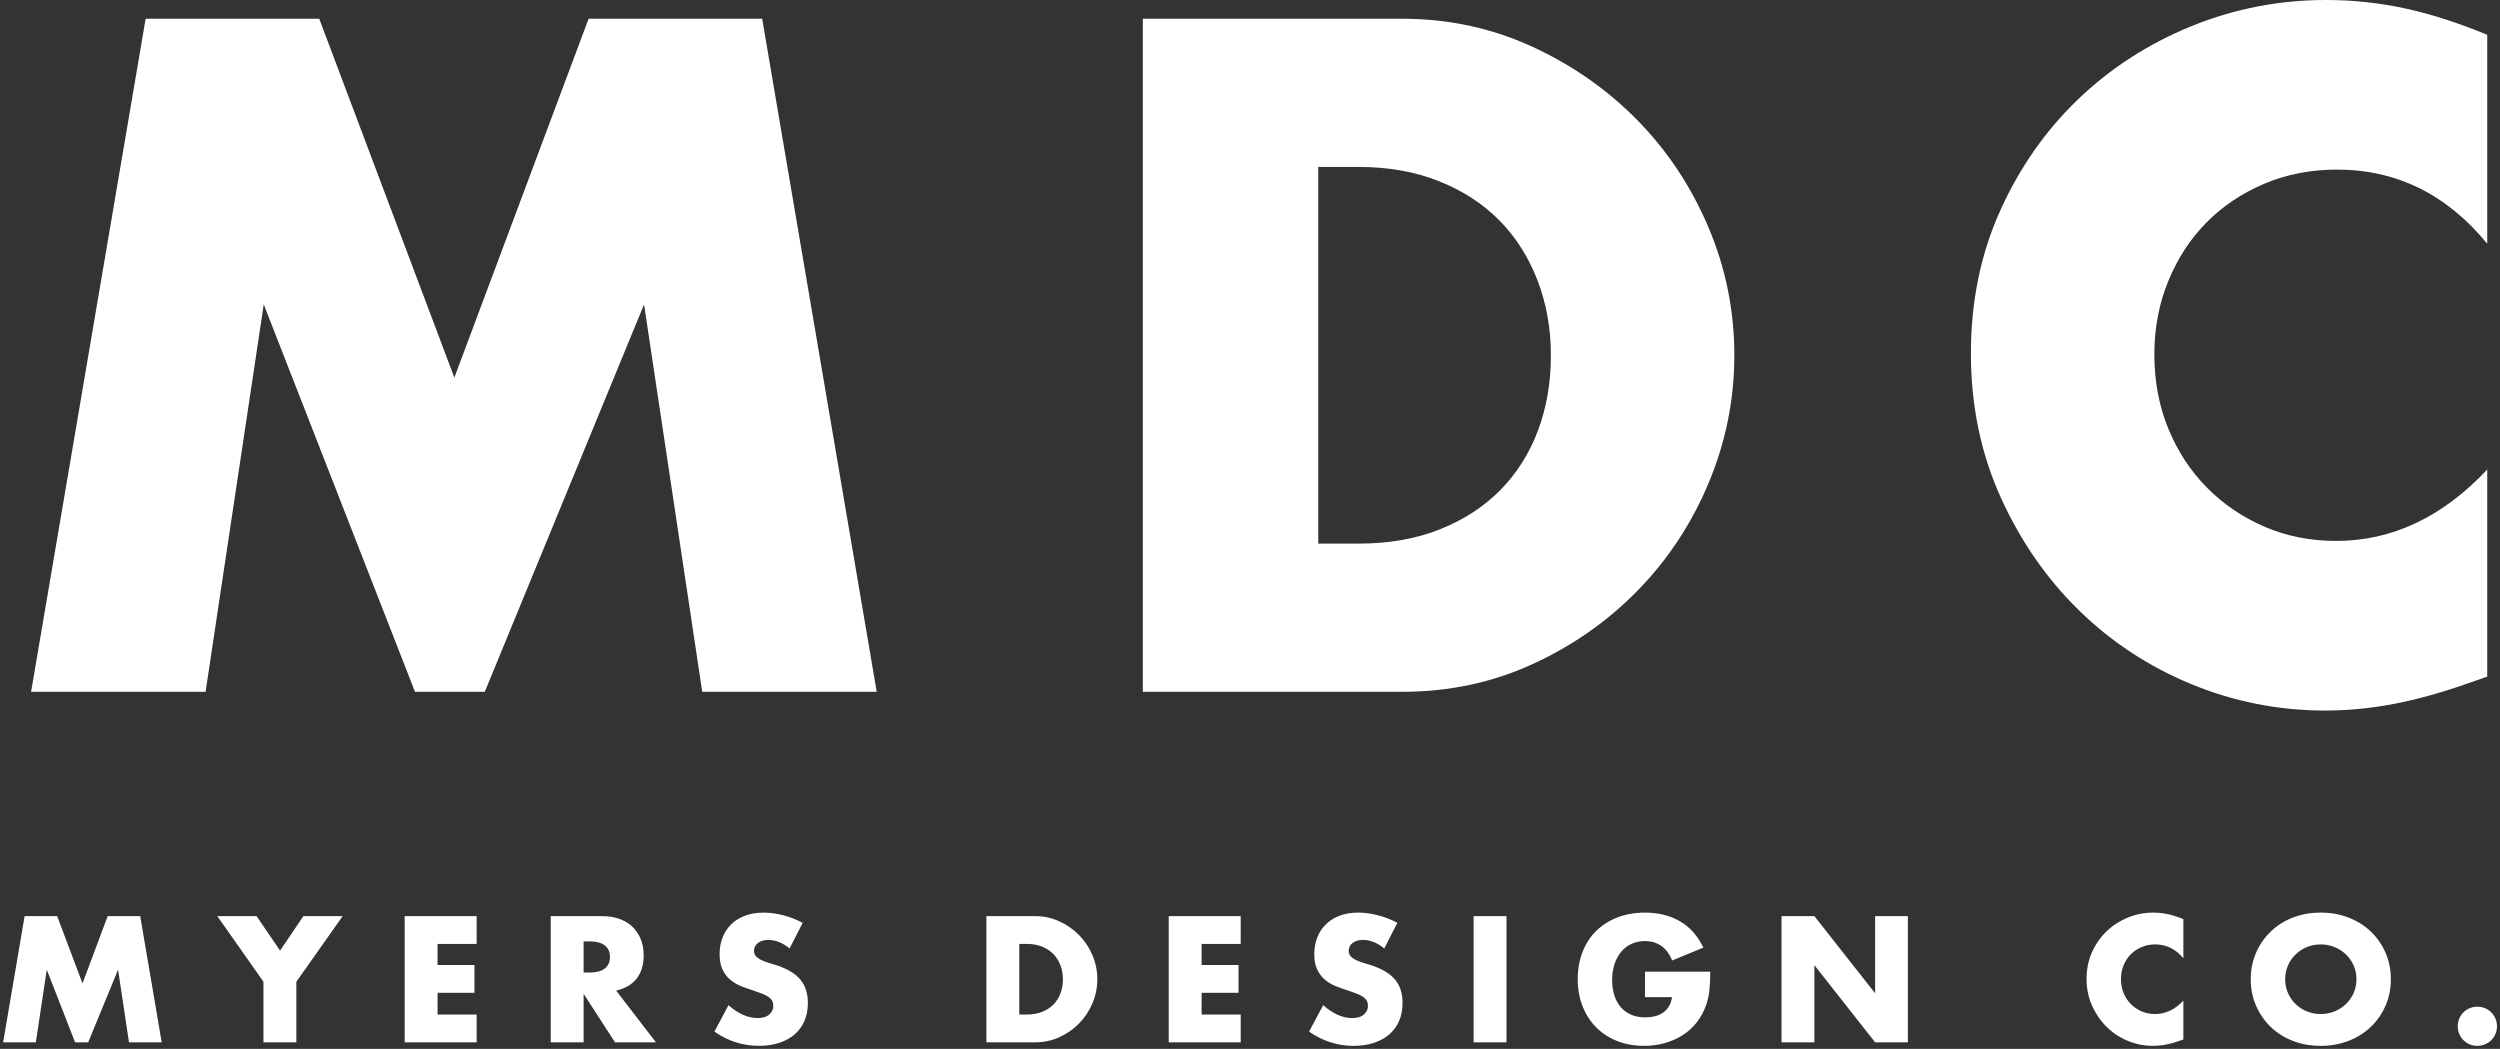 <?xml version="1.0" encoding="UTF-8"?>
<svg width="174px" height="73px" viewBox="0 0 174 73" version="1.1" xmlns="http://www.w3.org/2000/svg" xmlns:xlink="http://www.w3.org/1999/xlink">
    <rect x="0" y="0" width="174" height="73" fill="#333333" stroke="none"/>
    <!-- Generator: Sketch 42 (36781) - http://www.bohemiancoding.com/sketch -->
    <title>Group</title>
    <desc>Created with Sketch.</desc>
    <defs></defs>
    <g id="Page-1" stroke="none" stroke-width="1" fill="none" fill-rule="evenodd">
        <g id="Desktop-Portrait" transform="translate(-33, -24)" fill="#FFFFFF">
            <g id="Group" transform="translate(33, 24)">
                <g id="Group-3">
                    <path d="M2.164,48.149 L10.136,1.305 L22.219,1.305 L31.623,26.28 L40.966,1.305 L53.048,1.305 L61.02,48.149 L48.875,48.149 L44.827,21.186 L33.741,48.149 L28.883,48.149 L18.357,21.186 L14.309,48.149 L2.164,48.149 Z M91.749,37.836 L94.551,37.836 C96.669,37.836 98.558,37.504 100.219,36.842 C101.88,36.179 103.281,35.268 104.423,34.108 C105.565,32.948 106.437,31.571 107.039,29.977 C107.641,28.382 107.942,26.632 107.942,24.727 C107.942,22.863 107.631,21.123 107.008,19.508 C106.385,17.893 105.503,16.505 104.361,15.346 C103.219,14.186 101.818,13.275 100.157,12.612 C98.496,11.949 96.627,11.618 94.551,11.618 L91.749,11.618 L91.749,37.836 Z M79.541,1.305 L97.603,1.305 C100.8,1.305 103.8,1.947 106.603,3.231 C109.406,4.515 111.855,6.223 113.952,8.356 C116.049,10.489 117.699,12.974 118.904,15.811 C120.108,18.649 120.71,21.62 120.71,24.727 C120.71,27.792 120.118,30.743 118.935,33.58 C117.751,36.417 116.111,38.913 114.014,41.066 C111.918,43.22 109.468,44.939 106.665,46.223 C103.862,47.507 100.842,48.149 97.603,48.149 L79.541,48.149 L79.541,1.305 Z M173.112,16.961 C170.289,13.523 166.801,11.804 162.649,11.804 C160.822,11.804 159.13,12.136 157.573,12.798 C156.016,13.461 154.677,14.362 153.556,15.501 C152.435,16.64 151.552,17.996 150.909,19.57 C150.265,21.144 149.943,22.842 149.943,24.665 C149.943,26.529 150.265,28.247 150.909,29.821 C151.552,31.395 152.445,32.762 153.587,33.922 C154.729,35.081 156.068,35.993 157.604,36.655 C159.14,37.318 160.801,37.649 162.586,37.649 C166.49,37.649 169.998,35.993 173.112,32.679 L173.112,47.093 L171.866,47.528 C169.998,48.19 168.254,48.677 166.635,48.988 C165.015,49.298 163.417,49.454 161.839,49.454 C158.6,49.454 155.497,48.843 152.528,47.621 C149.559,46.399 146.943,44.68 144.68,42.464 C142.418,40.248 140.601,37.618 139.231,34.574 C137.861,31.53 137.175,28.206 137.175,24.603 C137.175,20.999 137.85,17.696 139.2,14.693 C140.549,11.69 142.355,9.102 144.618,6.927 C146.881,4.753 149.507,3.055 152.497,1.833 C155.486,0.611 158.621,0 161.901,0 C163.77,0 165.607,0.197 167.413,0.59 C169.22,0.984 171.119,1.595 173.112,2.423 L173.112,16.961 Z" id="M-D-C"></path>
                    <path d="M0.218,72.546 L1.713,63.763 L3.979,63.763 L5.742,68.445 L7.494,63.763 L9.759,63.763 L11.254,72.546 L8.977,72.546 L8.218,67.49 L6.139,72.546 L5.228,72.546 L3.255,67.49 L2.495,72.546 L0.218,72.546 Z M18.337,68.329 L15.126,63.763 L17.858,63.763 L19.493,66.162 L21.116,63.763 L23.849,63.763 L20.626,68.329 L20.626,72.546 L18.337,72.546 L18.337,68.329 Z M33.174,65.696 L30.454,65.696 L30.454,67.164 L33.023,67.164 L33.023,69.098 L30.454,69.098 L30.454,70.612 L33.174,70.612 L33.174,72.546 L28.165,72.546 L28.165,63.763 L33.174,63.763 L33.174,65.696 Z M40.62,67.688 L41.052,67.688 C41.503,67.688 41.85,67.595 42.091,67.409 C42.333,67.222 42.453,66.954 42.453,66.605 C42.453,66.255 42.333,65.988 42.091,65.801 C41.85,65.615 41.503,65.522 41.052,65.522 L40.62,65.522 L40.62,67.688 Z M45.653,72.546 L42.804,72.546 L40.62,69.168 L40.62,72.546 L38.331,72.546 L38.331,63.763 L41.893,63.763 C42.383,63.763 42.811,63.834 43.177,63.978 C43.543,64.122 43.845,64.318 44.082,64.566 C44.32,64.815 44.499,65.102 44.619,65.428 C44.74,65.755 44.8,66.104 44.8,66.477 C44.8,67.145 44.639,67.686 44.316,68.102 C43.993,68.517 43.516,68.799 42.885,68.946 L45.653,72.546 Z M54.955,66.011 C54.706,65.809 54.457,65.659 54.208,65.562 C53.958,65.465 53.717,65.417 53.484,65.417 C53.188,65.417 52.946,65.487 52.76,65.626 C52.573,65.766 52.479,65.949 52.479,66.174 C52.479,66.329 52.526,66.457 52.619,66.558 C52.713,66.659 52.835,66.747 52.987,66.82 C53.139,66.894 53.31,66.958 53.501,67.013 C53.692,67.067 53.881,67.125 54.067,67.187 C54.815,67.436 55.362,67.768 55.708,68.183 C56.055,68.599 56.228,69.141 56.228,69.808 C56.228,70.259 56.152,70.667 56,71.032 C55.848,71.397 55.626,71.709 55.335,71.969 C55.043,72.229 54.684,72.431 54.26,72.575 C53.836,72.719 53.355,72.791 52.818,72.791 C51.705,72.791 50.673,72.46 49.723,71.8 L50.704,69.96 C51.047,70.263 51.385,70.488 51.72,70.635 C52.055,70.783 52.386,70.857 52.713,70.857 C53.087,70.857 53.365,70.771 53.548,70.601 C53.731,70.43 53.822,70.236 53.822,70.018 C53.822,69.886 53.799,69.772 53.752,69.674 C53.705,69.577 53.628,69.488 53.519,69.407 C53.41,69.325 53.268,69.249 53.092,69.179 C52.917,69.109 52.705,69.032 52.456,68.946 C52.16,68.853 51.87,68.75 51.586,68.638 C51.302,68.525 51.049,68.376 50.827,68.189 C50.605,68.003 50.426,67.768 50.29,67.484 C50.153,67.201 50.085,66.842 50.085,66.407 C50.085,65.972 50.157,65.578 50.301,65.225 C50.445,64.871 50.648,64.568 50.909,64.316 C51.169,64.064 51.489,63.867 51.866,63.728 C52.244,63.588 52.666,63.518 53.133,63.518 C53.569,63.518 54.025,63.578 54.5,63.699 C54.974,63.819 55.43,63.996 55.866,64.229 L54.955,66.011 Z M70.943,70.612 L71.469,70.612 C71.866,70.612 72.22,70.55 72.531,70.426 C72.843,70.302 73.106,70.131 73.32,69.913 C73.534,69.696 73.697,69.438 73.81,69.139 C73.923,68.84 73.979,68.511 73.979,68.154 C73.979,67.805 73.921,67.479 73.804,67.176 C73.688,66.873 73.522,66.613 73.308,66.395 C73.094,66.178 72.831,66.007 72.52,65.883 C72.208,65.758 71.858,65.696 71.469,65.696 L70.943,65.696 L70.943,70.612 Z M68.654,63.763 L72.041,63.763 C72.64,63.763 73.203,63.883 73.728,64.124 C74.254,64.364 74.713,64.685 75.106,65.085 C75.5,65.485 75.809,65.951 76.035,66.483 C76.261,67.015 76.373,67.572 76.373,68.154 C76.373,68.729 76.263,69.282 76.041,69.814 C75.819,70.346 75.511,70.814 75.118,71.218 C74.725,71.622 74.266,71.944 73.74,72.185 C73.215,72.426 72.648,72.546 72.041,72.546 L68.654,72.546 L68.654,63.763 Z M86.353,65.696 L83.632,65.696 L83.632,67.164 L86.201,67.164 L86.201,69.098 L83.632,69.098 L83.632,70.612 L86.353,70.612 L86.353,72.546 L81.343,72.546 L81.343,63.763 L86.353,63.763 L86.353,65.696 Z M96.344,66.011 C96.095,65.809 95.846,65.659 95.596,65.562 C95.347,65.465 95.106,65.417 94.872,65.417 C94.577,65.417 94.335,65.487 94.148,65.626 C93.962,65.766 93.868,65.949 93.868,66.174 C93.868,66.329 93.915,66.457 94.008,66.558 C94.102,66.659 94.224,66.747 94.376,66.82 C94.528,66.894 94.699,66.958 94.89,67.013 C95.081,67.067 95.27,67.125 95.456,67.187 C96.204,67.436 96.751,67.768 97.097,68.183 C97.444,68.599 97.617,69.141 97.617,69.808 C97.617,70.259 97.541,70.667 97.389,71.032 C97.237,71.397 97.015,71.709 96.723,71.969 C96.431,72.229 96.073,72.431 95.649,72.575 C95.225,72.719 94.744,72.791 94.207,72.791 C93.094,72.791 92.062,72.46 91.112,71.8 L92.093,69.96 C92.436,70.263 92.774,70.488 93.109,70.635 C93.444,70.783 93.775,70.857 94.102,70.857 C94.475,70.857 94.754,70.771 94.937,70.601 C95.12,70.43 95.211,70.236 95.211,70.018 C95.211,69.886 95.188,69.772 95.141,69.674 C95.094,69.577 95.016,69.488 94.908,69.407 C94.799,69.325 94.656,69.249 94.481,69.179 C94.306,69.109 94.094,69.032 93.845,68.946 C93.549,68.853 93.259,68.75 92.975,68.638 C92.691,68.525 92.438,68.376 92.216,68.189 C91.994,68.003 91.815,67.768 91.679,67.484 C91.542,67.201 91.474,66.842 91.474,66.407 C91.474,65.972 91.546,65.578 91.69,65.225 C91.834,64.871 92.037,64.568 92.298,64.316 C92.558,64.064 92.877,63.867 93.255,63.728 C93.633,63.588 94.055,63.518 94.522,63.518 C94.958,63.518 95.414,63.578 95.888,63.699 C96.363,63.819 96.819,63.996 97.255,64.229 L96.344,66.011 Z M104.852,63.763 L104.852,72.546 L102.563,72.546 L102.563,63.763 L104.852,63.763 Z M114.493,67.63 L119.035,67.63 C119.035,68.096 119.016,68.519 118.977,68.9 C118.938,69.28 118.86,69.634 118.743,69.96 C118.58,70.418 118.358,70.824 118.078,71.177 C117.797,71.531 117.468,71.826 117.091,72.062 C116.713,72.299 116.299,72.48 115.847,72.604 C115.396,72.728 114.921,72.791 114.422,72.791 C113.737,72.791 113.113,72.678 112.548,72.453 C111.984,72.228 111.499,71.911 111.094,71.503 C110.689,71.096 110.374,70.606 110.148,70.036 C109.923,69.465 109.81,68.834 109.81,68.143 C109.81,67.459 109.921,66.832 110.143,66.261 C110.364,65.691 110.68,65.203 111.088,64.799 C111.497,64.396 111.99,64.081 112.566,63.856 C113.142,63.631 113.784,63.518 114.493,63.518 C115.411,63.518 116.217,63.716 116.91,64.112 C117.603,64.508 118.152,65.122 118.556,65.953 L116.384,66.85 C116.182,66.368 115.919,66.023 115.596,65.813 C115.273,65.603 114.905,65.498 114.493,65.498 C114.15,65.498 113.839,65.562 113.558,65.691 C113.278,65.819 113.039,66.001 112.84,66.238 C112.642,66.475 112.486,66.76 112.373,67.094 C112.26,67.428 112.204,67.801 112.204,68.213 C112.204,68.585 112.252,68.931 112.35,69.249 C112.447,69.568 112.593,69.843 112.788,70.076 C112.982,70.309 113.224,70.49 113.512,70.618 C113.8,70.746 114.134,70.81 114.516,70.81 C114.742,70.81 114.96,70.785 115.17,70.735 C115.38,70.684 115.569,70.602 115.736,70.49 C115.904,70.377 116.042,70.232 116.151,70.053 C116.26,69.874 116.334,69.657 116.373,69.401 L114.493,69.401 L114.493,67.63 Z M123.993,72.546 L123.993,63.763 L126.282,63.763 L130.509,69.133 L130.509,63.763 L132.787,63.763 L132.787,72.546 L130.509,72.546 L126.282,67.176 L126.282,72.546 L123.993,72.546 Z M151.963,66.698 C151.433,66.054 150.78,65.731 150.001,65.731 C149.658,65.731 149.341,65.793 149.049,65.918 C148.757,66.042 148.506,66.211 148.296,66.424 C148.086,66.638 147.92,66.892 147.8,67.187 C147.679,67.483 147.619,67.801 147.619,68.143 C147.619,68.492 147.679,68.814 147.8,69.109 C147.92,69.405 148.088,69.661 148.302,69.878 C148.516,70.096 148.767,70.267 149.055,70.391 C149.343,70.515 149.655,70.577 149.989,70.577 C150.721,70.577 151.379,70.267 151.963,69.645 L151.963,72.348 L151.729,72.429 C151.379,72.554 151.052,72.645 150.748,72.703 C150.445,72.761 150.145,72.791 149.849,72.791 C149.242,72.791 148.66,72.676 148.103,72.447 C147.547,72.218 147.056,71.896 146.632,71.48 C146.208,71.065 145.867,70.571 145.61,70.001 C145.353,69.43 145.225,68.807 145.225,68.131 C145.225,67.455 145.351,66.836 145.604,66.273 C145.857,65.71 146.196,65.225 146.62,64.817 C147.045,64.409 147.537,64.091 148.098,63.862 C148.658,63.633 149.246,63.518 149.861,63.518 C150.211,63.518 150.556,63.555 150.894,63.629 C151.233,63.702 151.589,63.817 151.963,63.972 L151.963,66.698 Z M159.046,68.154 C159.046,68.504 159.112,68.826 159.245,69.121 C159.377,69.416 159.556,69.673 159.782,69.89 C160.008,70.107 160.27,70.276 160.57,70.397 C160.87,70.517 161.187,70.577 161.522,70.577 C161.857,70.577 162.174,70.517 162.474,70.397 C162.773,70.276 163.038,70.107 163.268,69.89 C163.497,69.673 163.678,69.416 163.811,69.121 C163.943,68.826 164.009,68.504 164.009,68.154 C164.009,67.805 163.943,67.483 163.811,67.187 C163.678,66.892 163.497,66.636 163.268,66.419 C163.038,66.201 162.773,66.032 162.474,65.912 C162.174,65.791 161.857,65.731 161.522,65.731 C161.187,65.731 160.87,65.791 160.57,65.912 C160.27,66.032 160.008,66.201 159.782,66.419 C159.556,66.636 159.377,66.892 159.245,67.187 C159.112,67.483 159.046,67.805 159.046,68.154 Z M156.652,68.154 C156.652,67.502 156.773,66.894 157.014,66.331 C157.256,65.768 157.59,65.277 158.019,64.858 C158.447,64.438 158.959,64.11 159.554,63.873 C160.15,63.636 160.806,63.518 161.522,63.518 C162.23,63.518 162.884,63.636 163.484,63.873 C164.083,64.11 164.599,64.438 165.031,64.858 C165.463,65.277 165.8,65.768 166.041,66.331 C166.283,66.894 166.403,67.502 166.403,68.154 C166.403,68.807 166.283,69.414 166.041,69.977 C165.8,70.54 165.463,71.032 165.031,71.451 C164.599,71.87 164.083,72.198 163.484,72.435 C162.884,72.672 162.23,72.791 161.522,72.791 C160.806,72.791 160.15,72.672 159.554,72.435 C158.959,72.198 158.447,71.87 158.019,71.451 C157.59,71.032 157.256,70.54 157.014,69.977 C156.773,69.414 156.652,68.807 156.652,68.154 Z M171.057,71.428 C171.057,71.241 171.093,71.065 171.163,70.898 C171.233,70.731 171.33,70.585 171.455,70.461 C171.579,70.336 171.725,70.239 171.892,70.17 C172.06,70.1 172.237,70.065 172.424,70.065 C172.611,70.065 172.788,70.1 172.955,70.17 C173.123,70.239 173.268,70.336 173.393,70.461 C173.518,70.585 173.615,70.731 173.685,70.898 C173.755,71.065 173.79,71.241 173.79,71.428 C173.79,71.614 173.755,71.791 173.685,71.958 C173.615,72.125 173.518,72.27 173.393,72.394 C173.268,72.519 173.123,72.616 172.955,72.686 C172.788,72.756 172.611,72.791 172.424,72.791 C172.237,72.791 172.06,72.756 171.892,72.686 C171.725,72.616 171.579,72.519 171.455,72.394 C171.33,72.27 171.233,72.125 171.163,71.958 C171.093,71.791 171.057,71.614 171.057,71.428 Z" id="MYERS-DESIGN-CO."></path>
                </g>
            </g>
        </g>
    </g>
</svg>